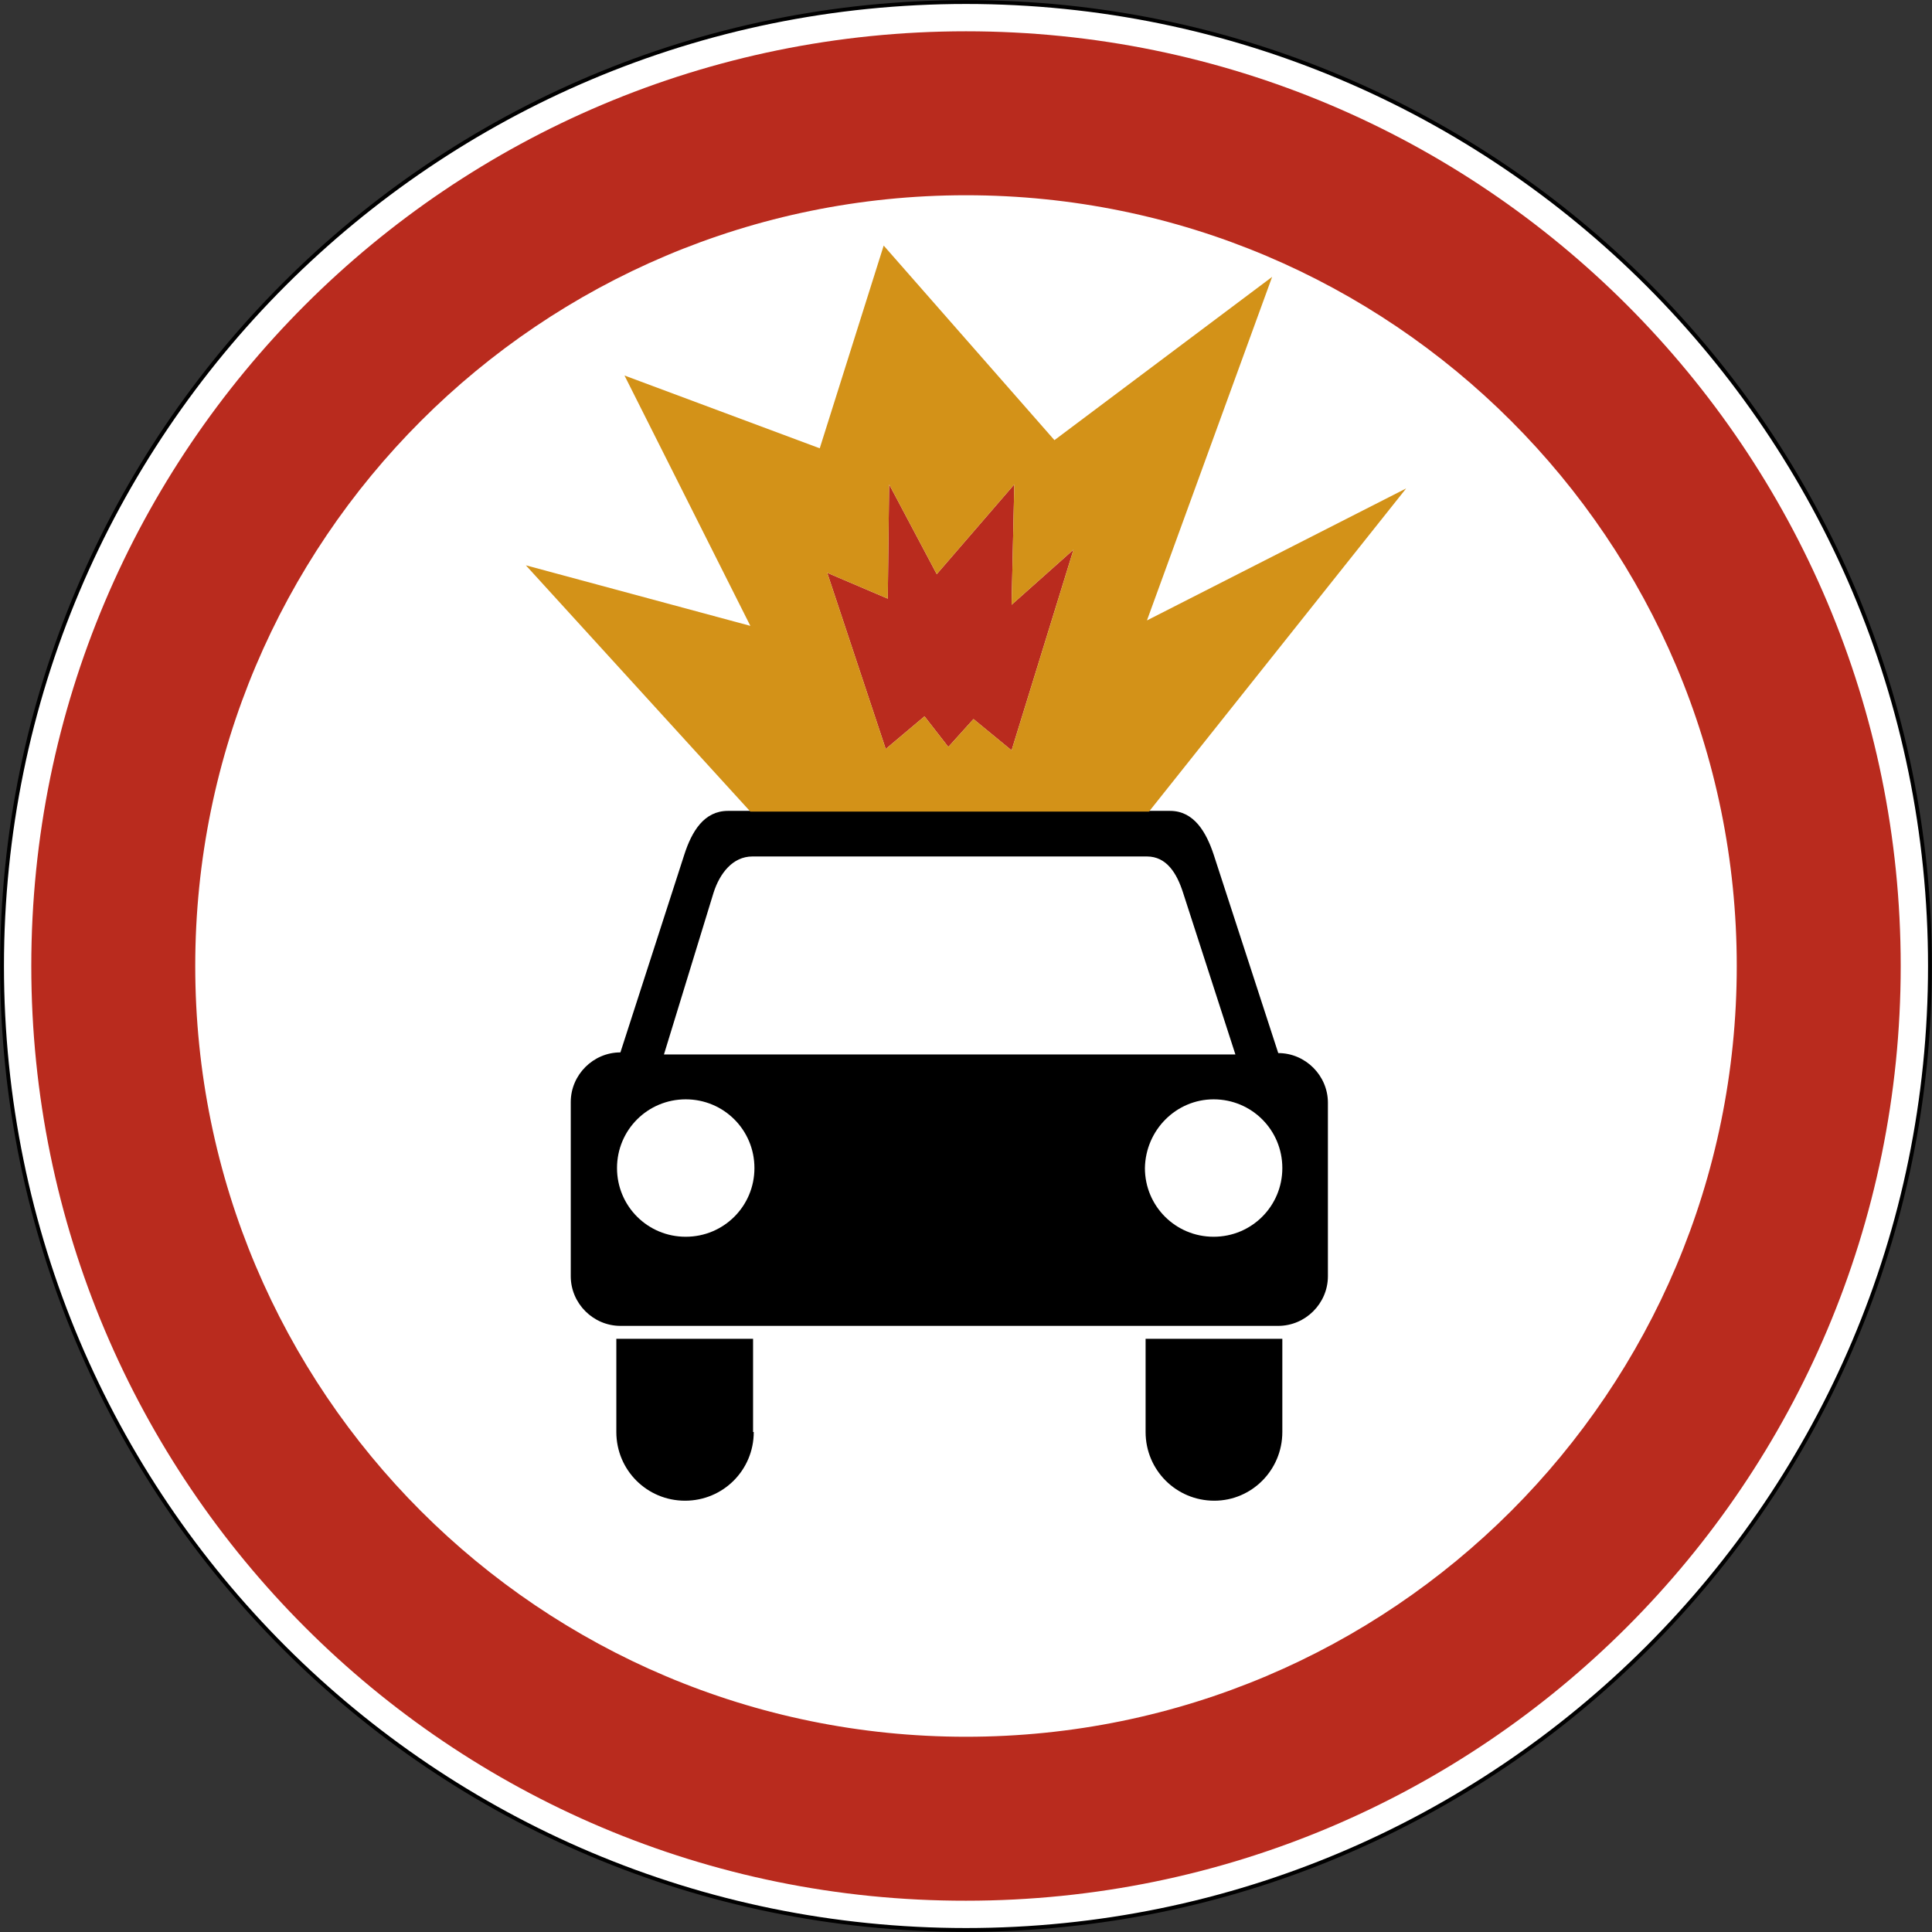 <?xml version="1.0" encoding="utf-8"?>
<svg version="1.1"
	 xmlns="http://www.w3.org/2000/svg"
	 x="0px" y="0px" viewBox="0 0 284 284" enable-background="new 0 0 284 284" xml:space="preserve">
<rect x="0" y="0" width="284" height="284" fill="#333333" stroke="none"/>
<g>
	
		<path fill-rule="evenodd" clip-rule="evenodd" fill="#FFFFFF" stroke="#000000" stroke-width="0.567" stroke-miterlimit="22.926" d="
		M142,0.3c78.3,0,141.7,63.5,141.7,141.7c0,78.3-63.5,141.7-141.7,141.7C63.7,283.7,0.3,220.3,0.3,142C0.3,63.7,63.7,0.3,142,0.3
		L142,0.3z"/>
	<path fill-rule="evenodd" clip-rule="evenodd" fill="#B92B1E" d="M142,4.6c75.9,0,137.4,61.5,137.4,137.4
		c0,75.9-61.5,137.4-137.4,137.4C66.1,279.5,4.6,217.9,4.6,142C4.6,66.1,66.1,4.6,142,4.6L142,4.6z M142,28.7
		c62.6,0,113.3,50.7,113.3,113.3c0,62.6-50.7,113.3-113.3,113.3c-62.6,0-113.3-50.7-113.3-113.3C28.7,79.4,79.4,28.7,142,28.7
		L142,28.7z M130.5,88l0.2-16.8l7,13.2l11.4-13.2l-0.4,17.7l9.1-8.1l-9.1,29.5l-5.6-4.6l-3.7,4.1l-3.5-4.5l-5.7,4.8l-8.6-25.9
		L130.5,88L130.5,88z"/>
	<path fill-rule="evenodd" clip-rule="evenodd" d="M187.9,154.8c4,0,7.3,3.3,7.3,7.3v25.5c0,4-3.3,7.3-7.3,7.3H91.2
		c-4,0-7.3-3.3-7.3-7.3V162c0-4,3.3-7.3,7.3-7.3l9.4-29.1c1.1-3.4,2.9-6.4,6.4-6.4h65c3.5,0,5.3,3.1,6.4,6.4L187.9,154.8
		L187.9,154.8z M110.6,125.9h58c2.9,0,4.4,2.5,5.3,5.3l7.7,23.8H97.6l7.3-23.8C105.8,128.4,107.7,125.9,110.6,125.9L110.6,125.9z
		 M188.5,210.5L188.5,210.5v-13.7h-20.1v13.7v0c0,5.6,4.5,10.1,10.1,10.1C184,220.6,188.5,216.1,188.5,210.5L188.5,210.5z
		 M110.8,210.5c0,5.6-4.5,10.1-10.1,10.1c-5.6,0-10.1-4.5-10.1-10.1v0v-13.7h20.1V210.5L110.8,210.5L110.8,210.5z M100.8,161.6
		c5.6,0,10.1,4.5,10.1,10.1c0,5.6-4.5,10.1-10.1,10.1c-5.6,0-10.1-4.5-10.1-10.1C90.7,166.1,95.2,161.6,100.8,161.6L100.8,161.6z
		 M178.4,161.6c5.6,0,10.1,4.5,10.1,10.1c0,5.6-4.5,10.1-10.1,10.1c-5.6,0-10.1-4.5-10.1-10.1C168.4,166.1,172.9,161.6,178.4,161.6
		L178.4,161.6z"/>
	<path fill-rule="evenodd" clip-rule="evenodd" fill="#D39218" d="M168.9,119.3h-58.6l-33-36.2l33,8.9L91.8,55.2l28.7,10.7l9.4-29.8
		L155,64.7l32-24l-18.4,50.5l38.1-19.4L168.9,119.3L168.9,119.3z M130.5,88l0.2-16.8l7,13.2l11.4-13.2l-0.4,17.7l9.1-8.1l-9.1,29.5
		l-5.6-4.6l-3.7,4.1l-3.5-4.5l-5.7,4.8l-8.6-25.9L130.5,88L130.5,88z"/>
</g>
</svg>
